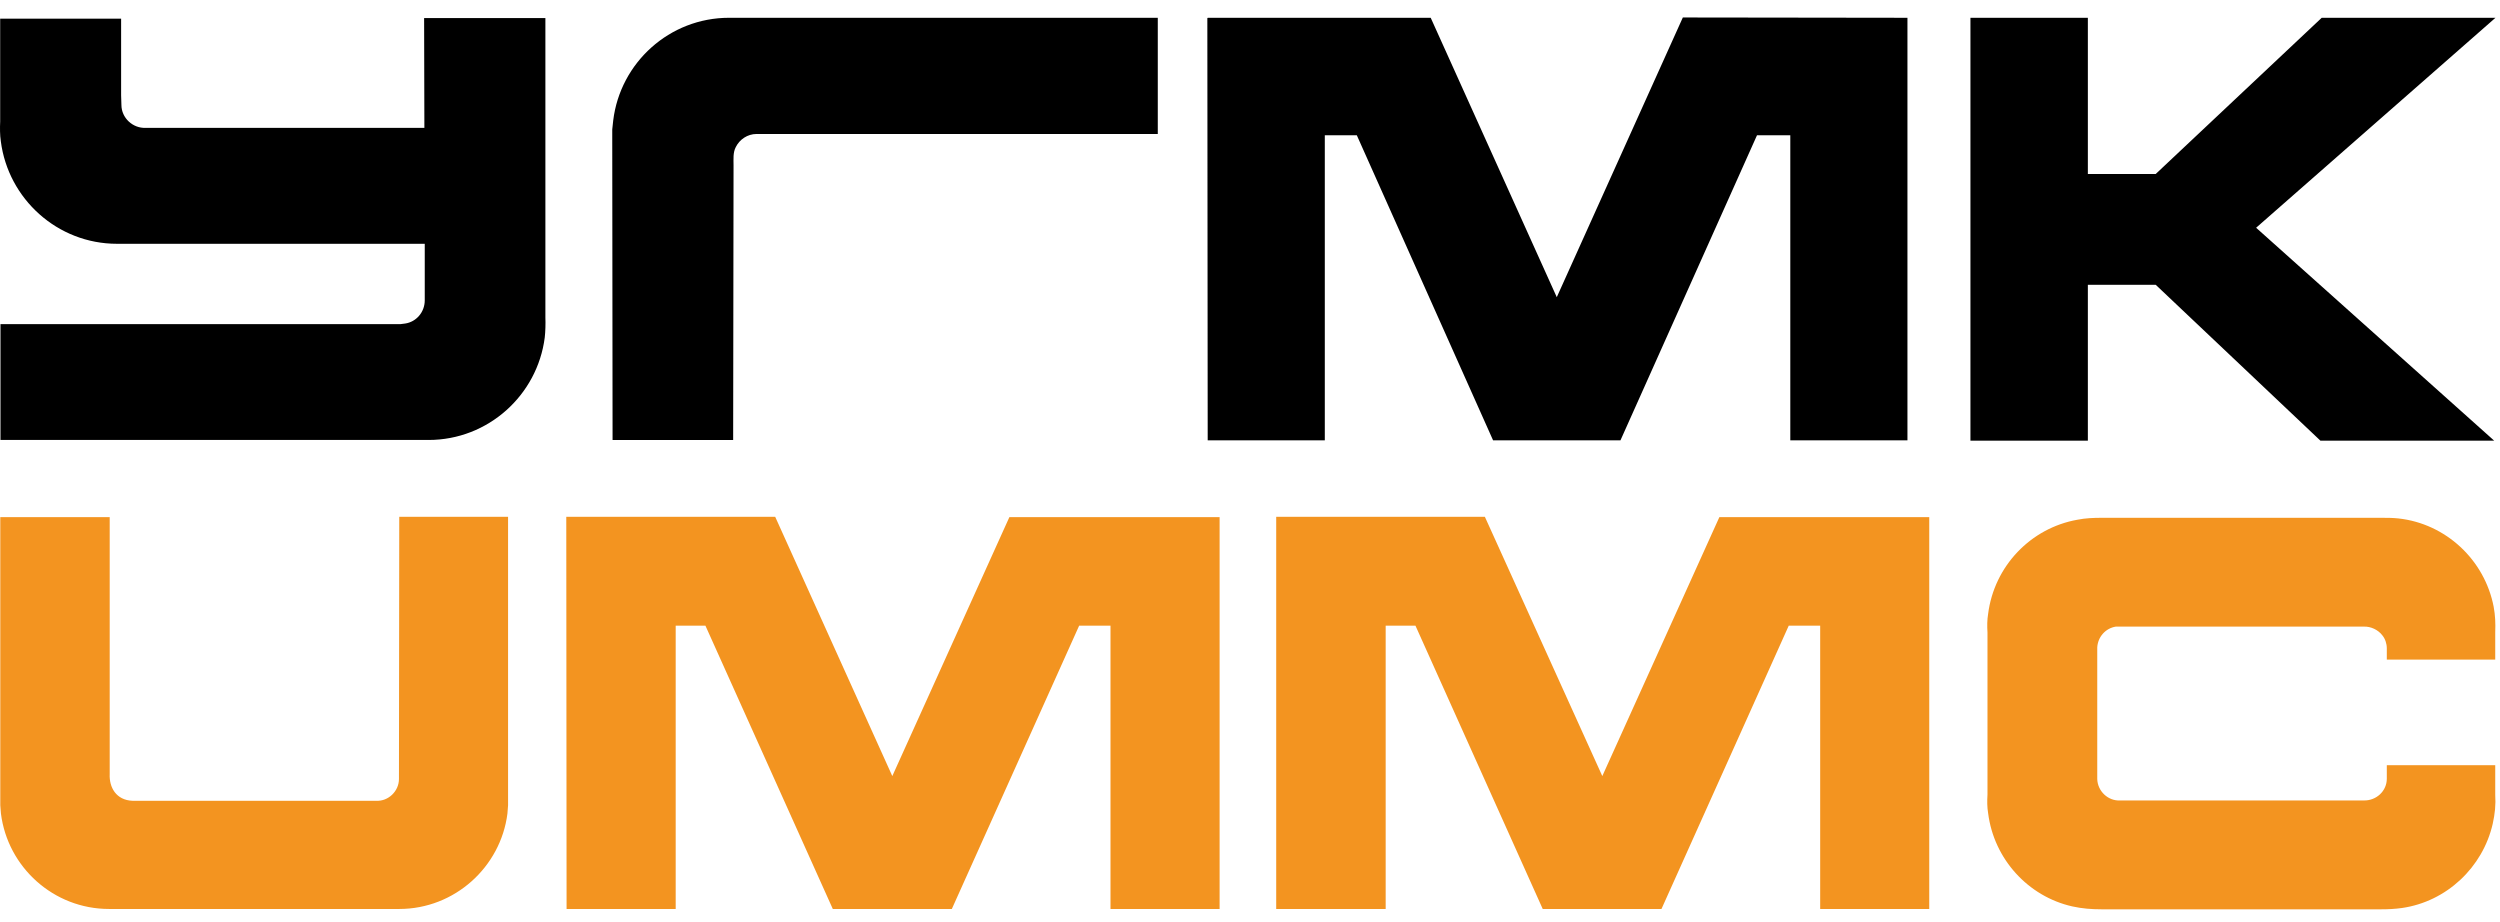 <svg width="141" height="52" viewBox="0 0 141 52" fill="none" xmlns="http://www.w3.org/2000/svg">
<path fill-rule="evenodd" clip-rule="evenodd" d="M34.549 24.815H41.35L41.372 9.322C41.372 8.981 41.335 8.604 41.497 8.298C41.713 7.861 42.164 7.557 42.666 7.557H42.743H65.299V1.003H41.463H41.299H41.117C37.763 1.003 34.983 3.529 34.585 6.795L34.531 7.302V7.611V7.9L34.549 24.815ZM0.027 18.281H22.586L22.853 18.247C23.471 18.156 23.956 17.612 23.956 16.94V13.75H6.922H6.598C3.241 13.75 0.464 11.22 0.047 7.971C-0.007 7.611 -0.007 7.211 0.01 6.853V1.052H6.831V5.372L6.848 5.917C6.848 6.655 7.498 7.248 8.222 7.211H23.935L23.92 1.018H30.76V17.918C30.775 18.227 30.76 18.729 30.724 19.033C30.309 22.287 27.529 24.814 24.172 24.814H23.846H0.027V18.281ZM111.133 1.003H117.755V9.813H121.582L130.945 1.003H140.745L127.245 12.845L140.672 24.854H130.872L121.582 16.062H117.755V24.854H111.133V1.003ZM68.113 1.003H80.692L87.802 16.761L94.912 0.986C99.151 0.986 103.339 1.003 107.58 1.003V24.835H100.973V7.628H99.095L91.394 24.835H84.21L76.524 7.628H74.719V24.835H68.114C68.114 16.891 68.094 8.967 68.094 1.018H68.114V1.003H68.113Z" fill="black"/>
<path fill-rule="evenodd" clip-rule="evenodd" d="M0.016 29.166H6.187V43.663C6.153 44.404 6.547 45.127 7.471 45.164H21.219C21.903 45.201 22.501 44.622 22.501 43.936L22.518 29.148H28.655V44.838V45.397V45.419L28.619 45.887C28.238 48.9 25.639 51.266 22.518 51.266H6.153C3.012 51.266 0.432 48.901 0.053 45.887L0.016 45.419V45.397V44.838V29.166H0.016ZM43.721 29.148L50.326 43.771L56.929 29.166H68.786V51.266H62.632V35.288H60.864L53.683 51.266H46.97L39.786 35.288H38.109V51.266H31.955C31.955 43.881 31.938 36.514 31.938 29.148H43.721ZM83.747 29.148L90.37 43.771L96.972 29.166H108.81V51.266H102.658V35.288H100.885L93.707 51.266H87.01L79.832 35.288H78.152V51.266H71.978V29.148H83.747ZM118.285 40.127V43.541V43.935C118.302 44.621 118.896 45.181 119.567 45.146H133.317C134.018 45.163 134.616 44.621 134.616 43.918V43.158H140.731V44.82C140.768 45.382 140.714 45.901 140.589 46.465C140.028 48.917 137.988 50.852 135.465 51.212C135.082 51.266 134.69 51.285 134.29 51.285H118.538C117.976 51.285 117.437 51.246 116.876 51.121C114.387 50.56 112.457 48.452 112.131 45.867C112.072 45.526 112.072 45.163 112.094 44.82V40.127V35.667C112.072 35.324 112.072 34.964 112.131 34.618C112.474 31.931 114.531 29.781 117.165 29.313C117.616 29.222 118.084 29.204 118.538 29.204H134.29C134.616 29.204 134.938 29.204 135.264 29.239C137.951 29.53 140.136 31.585 140.643 34.223C140.732 34.709 140.751 35.142 140.731 35.667V37.2H134.616V36.569C134.616 36.3 134.526 36.028 134.361 35.829C134.126 35.523 133.714 35.324 133.317 35.341H119.567H119.332C118.753 35.432 118.32 35.917 118.285 36.513V36.856V40.127Z" fill="#F39420"/>
</svg>
